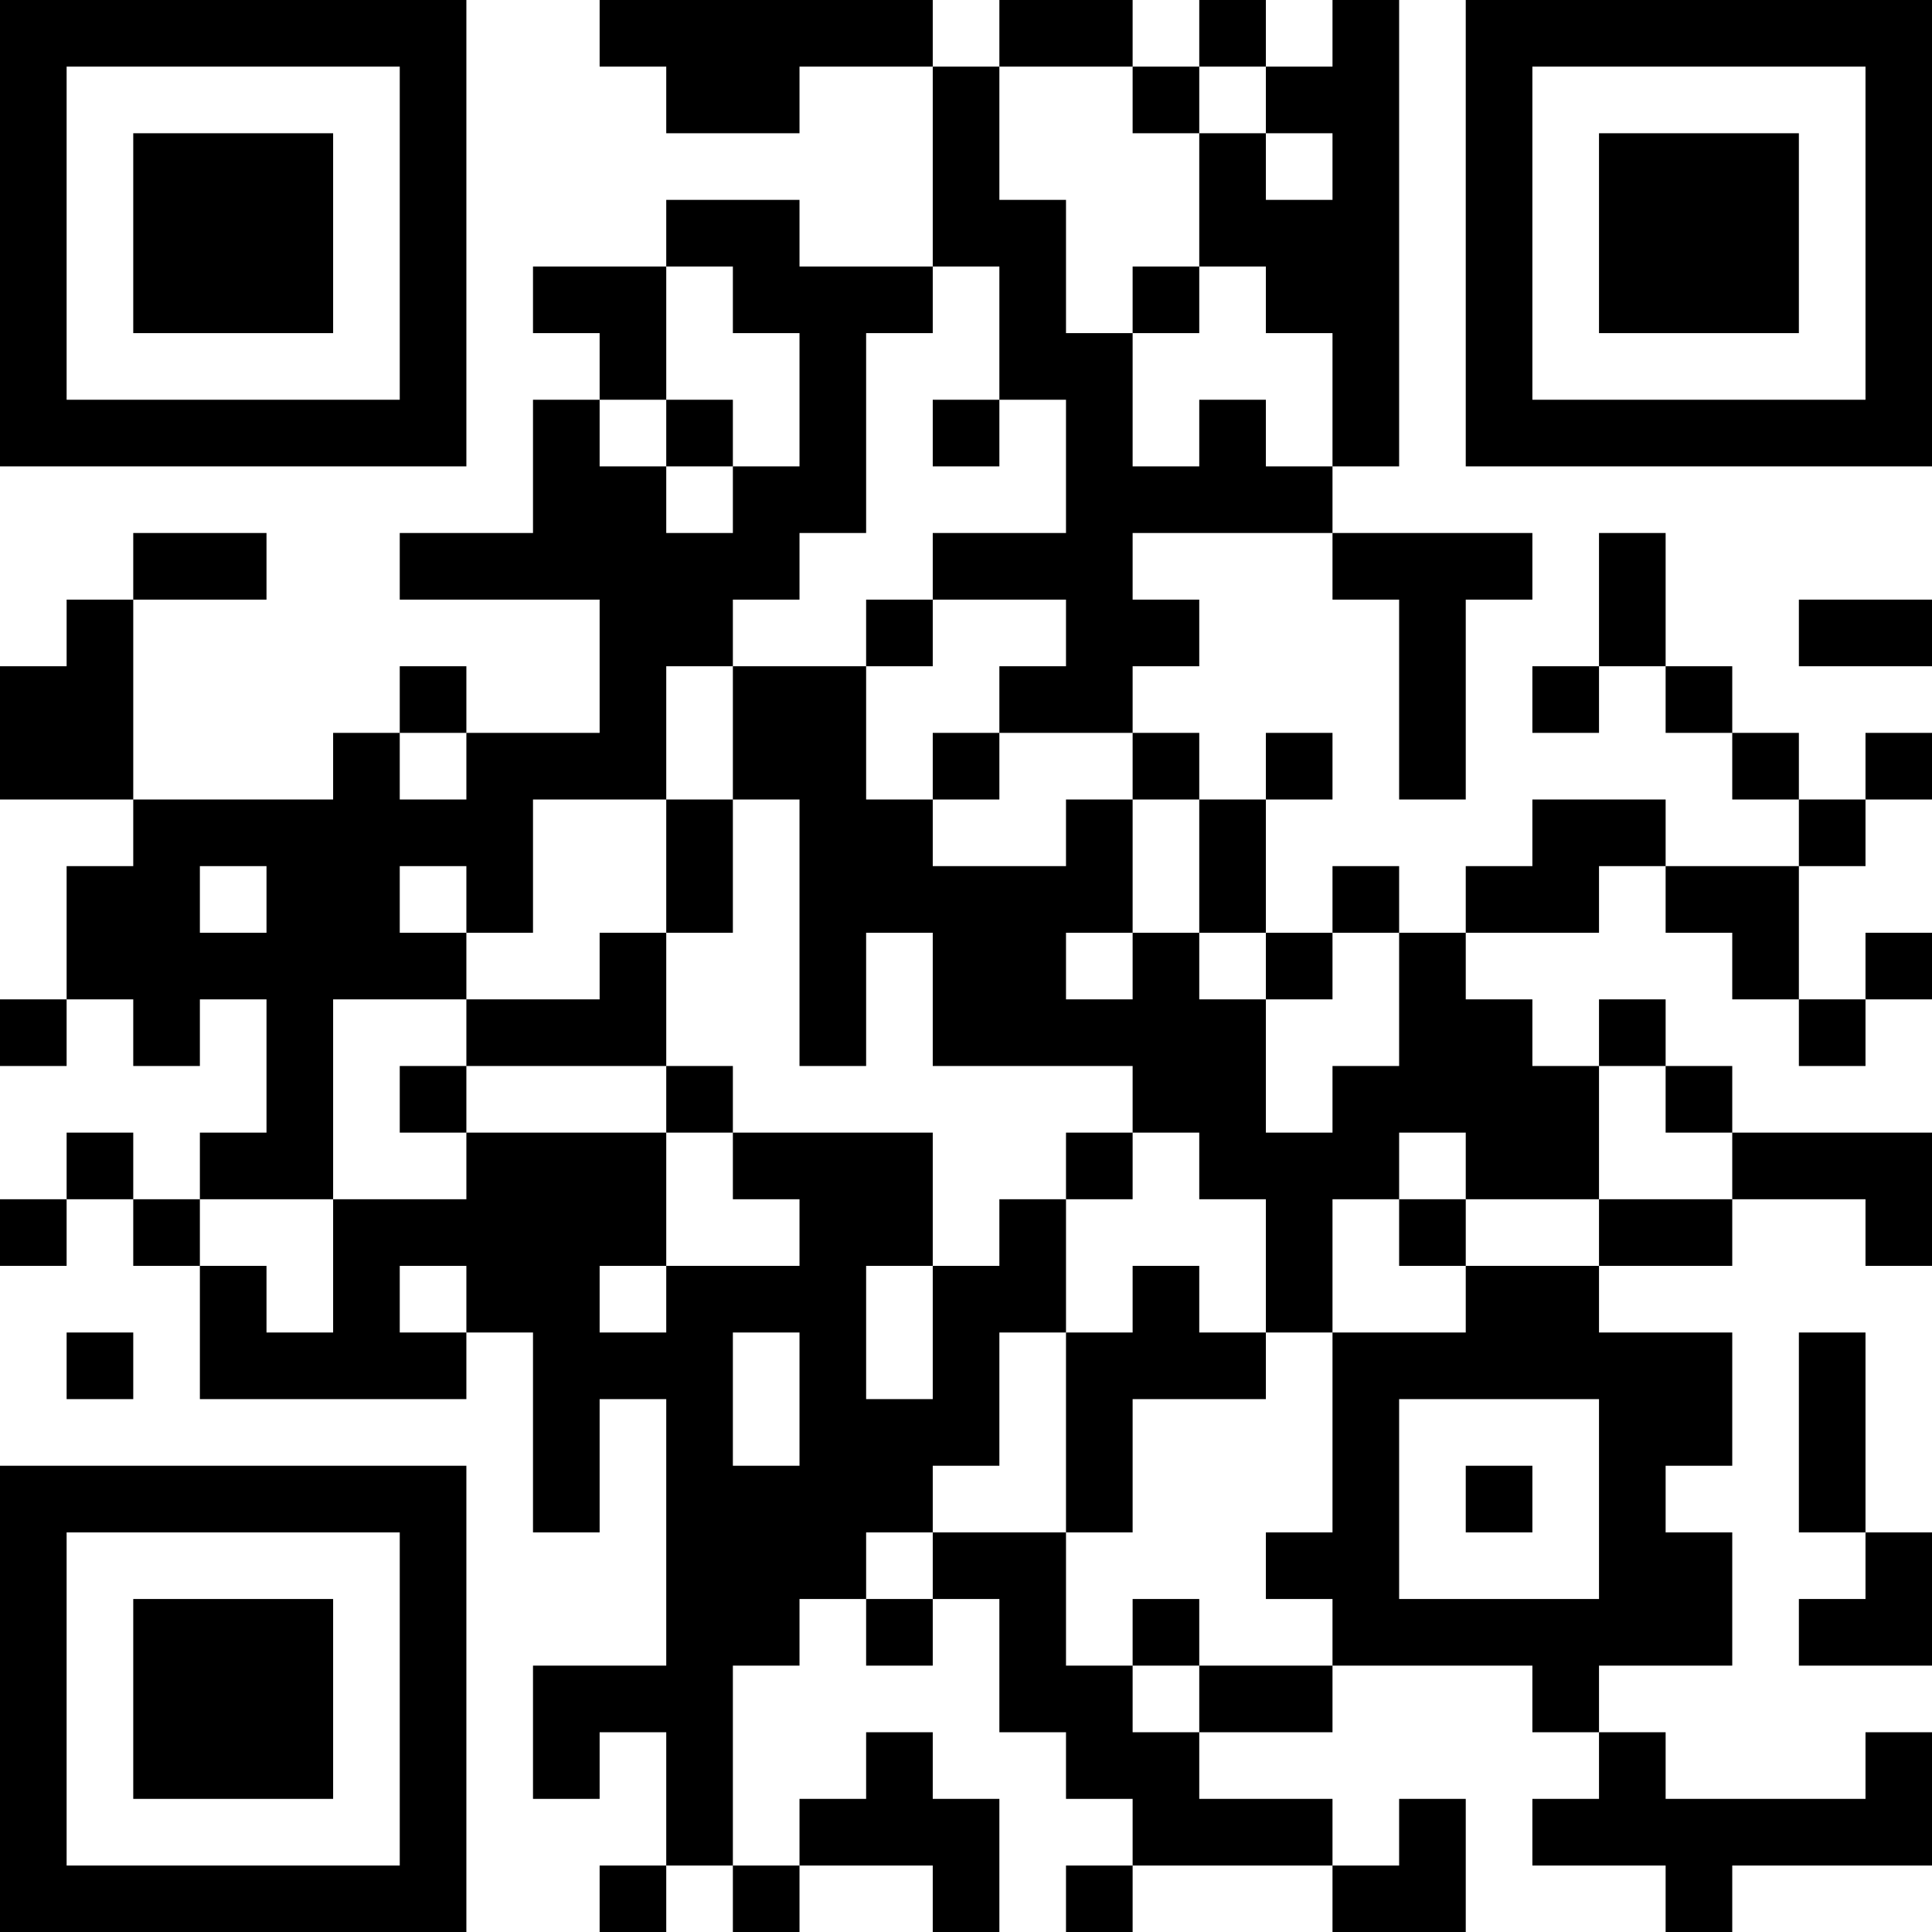 <?xml version="1.0" encoding="UTF-8"?>
<svg xmlns="http://www.w3.org/2000/svg" version="1.1" width="200" height="200" viewBox="0 0 200 200"><rect x="0" y="0" width="200" height="200" fill="#ffffff"/><g transform="scale(6.897)"><g transform="translate(0,0)"><path fill-rule="evenodd" d="M9 0L9 1L10 1L10 2L12 2L12 1L14 1L14 4L12 4L12 3L10 3L10 4L8 4L8 5L9 5L9 6L8 6L8 8L6 8L6 9L9 9L9 11L7 11L7 10L6 10L6 11L5 11L5 12L2 12L2 9L4 9L4 8L2 8L2 9L1 9L1 10L0 10L0 12L2 12L2 13L1 13L1 15L0 15L0 16L1 16L1 15L2 15L2 16L3 16L3 15L4 15L4 17L3 17L3 18L2 18L2 17L1 17L1 18L0 18L0 19L1 19L1 18L2 18L2 19L3 19L3 21L7 21L7 20L8 20L8 23L9 23L9 21L10 21L10 25L8 25L8 27L9 27L9 26L10 26L10 28L9 28L9 29L10 29L10 28L11 28L11 29L12 29L12 28L14 28L14 29L15 29L15 27L14 27L14 26L13 26L13 27L12 27L12 28L11 28L11 25L12 25L12 24L13 24L13 25L14 25L14 24L15 24L15 26L16 26L16 27L17 27L17 28L16 28L16 29L17 29L17 28L20 28L20 29L22 29L22 27L21 27L21 28L20 28L20 27L18 27L18 26L20 26L20 25L23 25L23 26L24 26L24 27L23 27L23 28L25 28L25 29L26 29L26 28L29 28L29 26L28 26L28 27L25 27L25 26L24 26L24 25L26 25L26 23L25 23L25 22L26 22L26 20L24 20L24 19L26 19L26 18L28 18L28 19L29 19L29 17L26 17L26 16L25 16L25 15L24 15L24 16L23 16L23 15L22 15L22 14L24 14L24 13L25 13L25 14L26 14L26 15L27 15L27 16L28 16L28 15L29 15L29 14L28 14L28 15L27 15L27 13L28 13L28 12L29 12L29 11L28 11L28 12L27 12L27 11L26 11L26 10L25 10L25 8L24 8L24 10L23 10L23 11L24 11L24 10L25 10L25 11L26 11L26 12L27 12L27 13L25 13L25 12L23 12L23 13L22 13L22 14L21 14L21 13L20 13L20 14L19 14L19 12L20 12L20 11L19 11L19 12L18 12L18 11L17 11L17 10L18 10L18 9L17 9L17 8L20 8L20 9L21 9L21 12L22 12L22 9L23 9L23 8L20 8L20 7L21 7L21 0L20 0L20 1L19 1L19 0L18 0L18 1L17 1L17 0L15 0L15 1L14 1L14 0ZM15 1L15 3L16 3L16 5L17 5L17 7L18 7L18 6L19 6L19 7L20 7L20 5L19 5L19 4L18 4L18 2L19 2L19 3L20 3L20 2L19 2L19 1L18 1L18 2L17 2L17 1ZM10 4L10 6L9 6L9 7L10 7L10 8L11 8L11 7L12 7L12 5L11 5L11 4ZM14 4L14 5L13 5L13 8L12 8L12 9L11 9L11 10L10 10L10 12L8 12L8 14L7 14L7 13L6 13L6 14L7 14L7 15L5 15L5 18L3 18L3 19L4 19L4 20L5 20L5 18L7 18L7 17L10 17L10 19L9 19L9 20L10 20L10 19L12 19L12 18L11 18L11 17L14 17L14 19L13 19L13 21L14 21L14 19L15 19L15 18L16 18L16 20L15 20L15 22L14 22L14 23L13 23L13 24L14 24L14 23L16 23L16 25L17 25L17 26L18 26L18 25L20 25L20 24L19 24L19 23L20 23L20 20L22 20L22 19L24 19L24 18L26 18L26 17L25 17L25 16L24 16L24 18L22 18L22 17L21 17L21 18L20 18L20 20L19 20L19 18L18 18L18 17L17 17L17 16L14 16L14 14L13 14L13 16L12 16L12 12L11 12L11 10L13 10L13 12L14 12L14 13L16 13L16 12L17 12L17 14L16 14L16 15L17 15L17 14L18 14L18 15L19 15L19 17L20 17L20 16L21 16L21 14L20 14L20 15L19 15L19 14L18 14L18 12L17 12L17 11L15 11L15 10L16 10L16 9L14 9L14 8L16 8L16 6L15 6L15 4ZM17 4L17 5L18 5L18 4ZM10 6L10 7L11 7L11 6ZM14 6L14 7L15 7L15 6ZM13 9L13 10L14 10L14 9ZM27 9L27 10L29 10L29 9ZM6 11L6 12L7 12L7 11ZM14 11L14 12L15 12L15 11ZM10 12L10 14L9 14L9 15L7 15L7 16L6 16L6 17L7 17L7 16L10 16L10 17L11 17L11 16L10 16L10 14L11 14L11 12ZM3 13L3 14L4 14L4 13ZM16 17L16 18L17 18L17 17ZM21 18L21 19L22 19L22 18ZM6 19L6 20L7 20L7 19ZM17 19L17 20L16 20L16 23L17 23L17 21L19 21L19 20L18 20L18 19ZM1 20L1 21L2 21L2 20ZM11 20L11 22L12 22L12 20ZM27 20L27 23L28 23L28 24L27 24L27 25L29 25L29 23L28 23L28 20ZM21 21L21 24L24 24L24 21ZM22 22L22 23L23 23L23 22ZM17 24L17 25L18 25L18 24ZM0 0L0 7L7 7L7 0ZM1 1L1 6L6 6L6 1ZM2 2L2 5L5 5L5 2ZM22 0L22 7L29 7L29 0ZM23 1L23 6L28 6L28 1ZM24 2L24 5L27 5L27 2ZM0 22L0 29L7 29L7 22ZM1 23L1 28L6 28L6 23ZM2 24L2 27L5 27L5 24Z" fill="#000000"/></g></g></svg>
